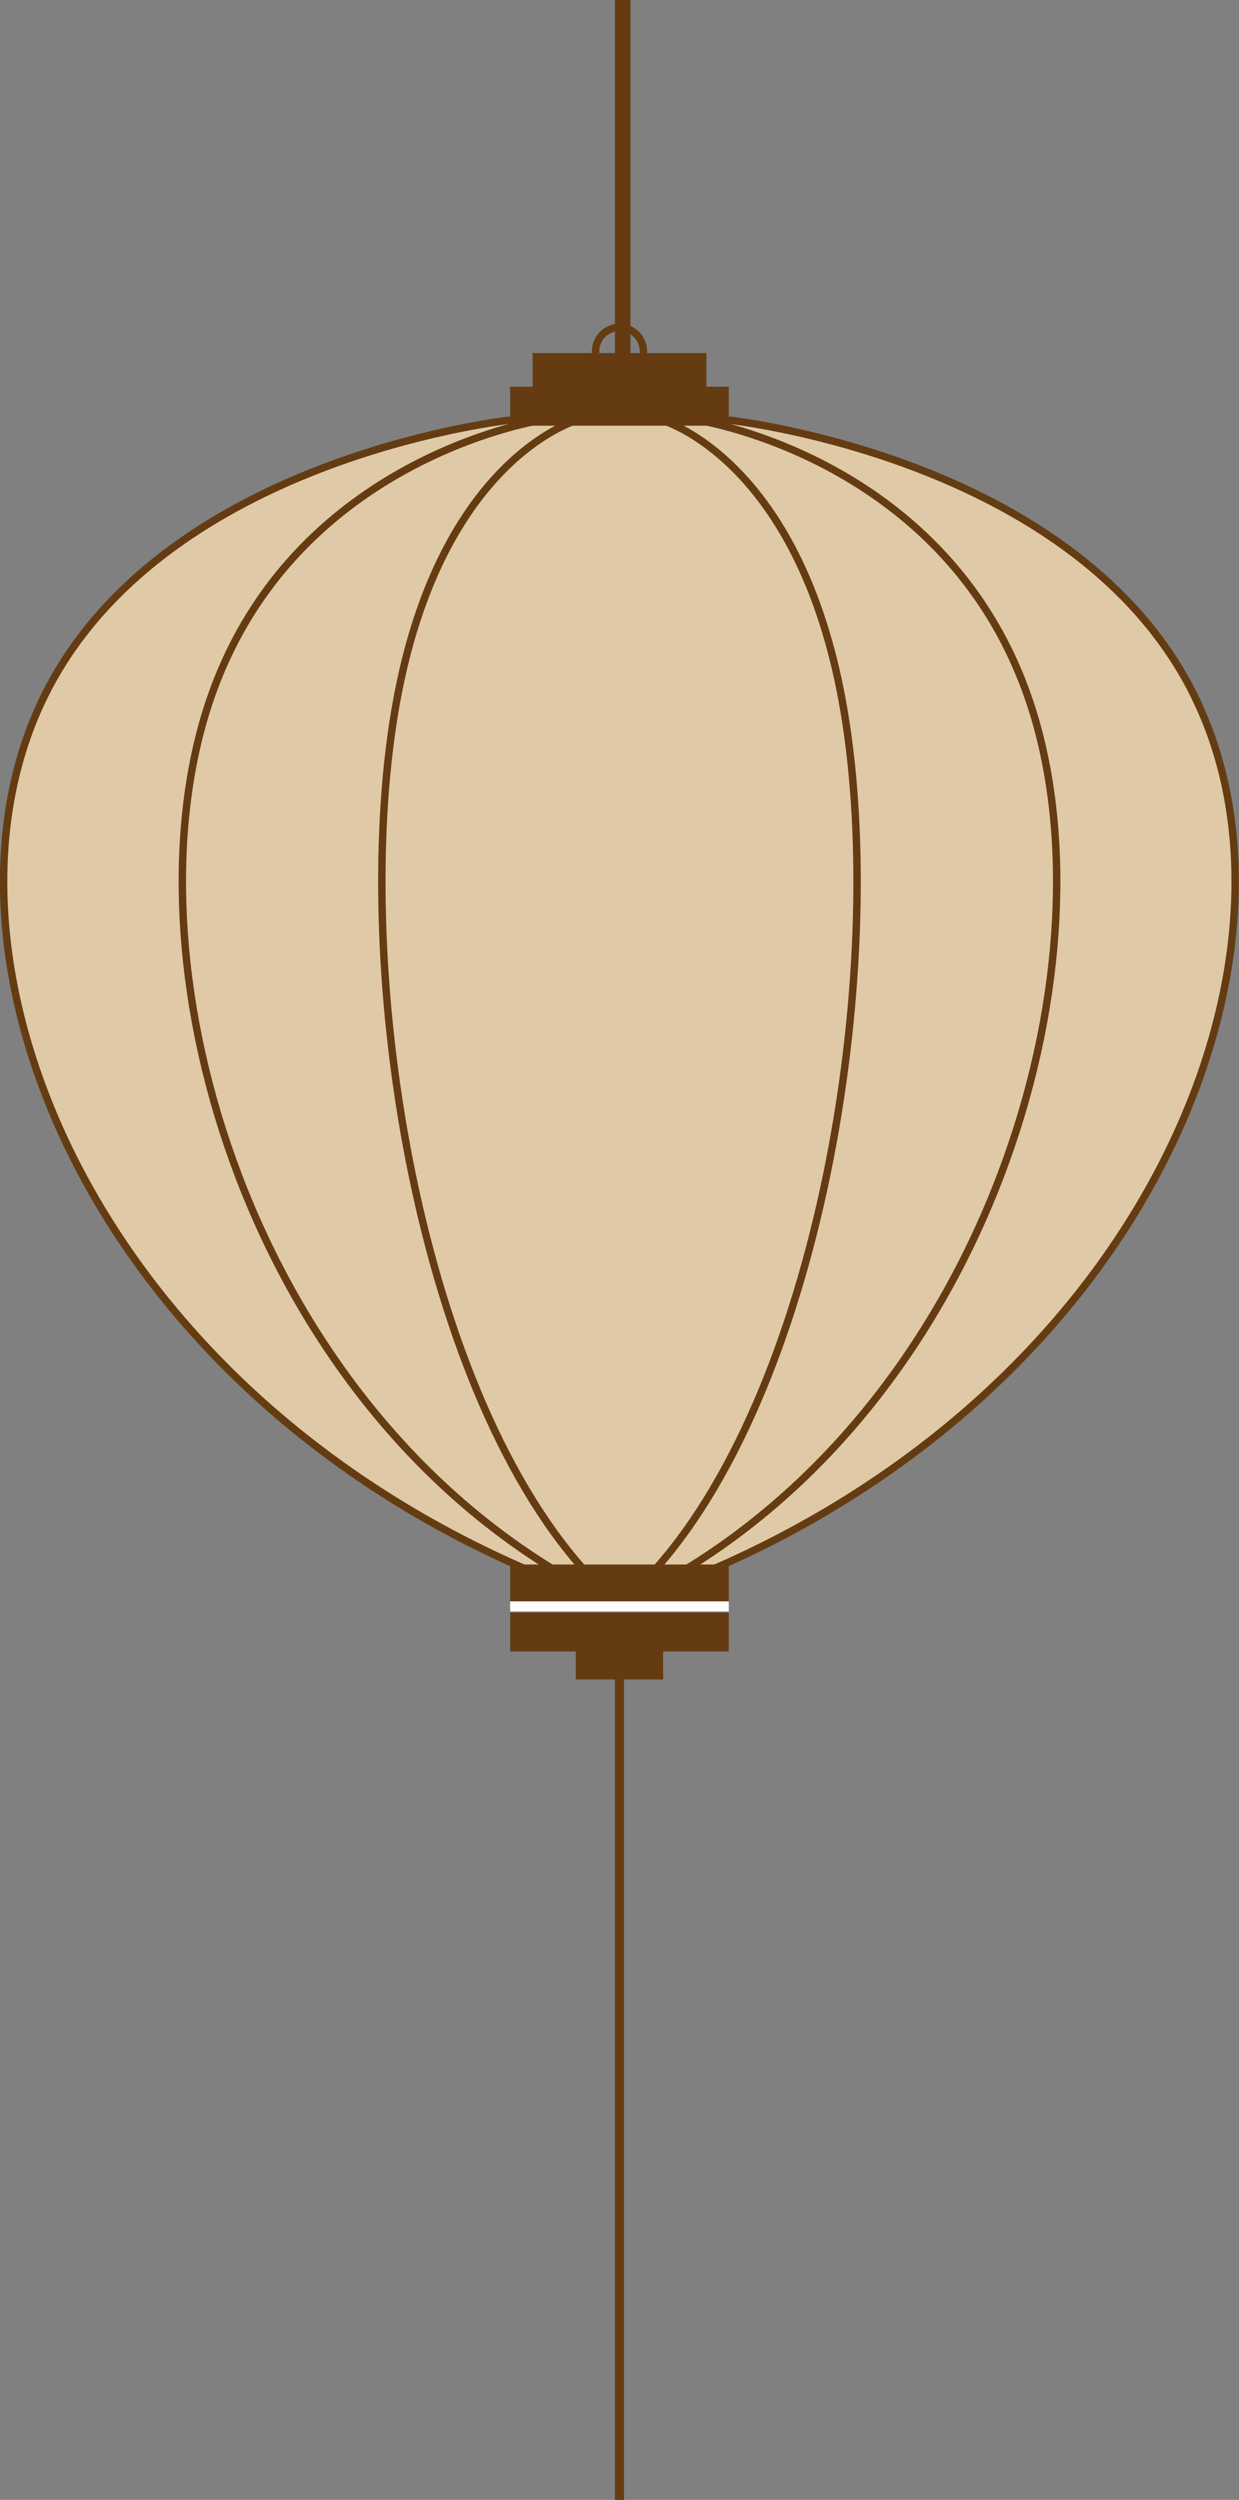<?xml version="1.0" encoding="UTF-8"?>
<svg id="_レイヤー_1" xmlns="http://www.w3.org/2000/svg" viewBox="0 0 167.26 337.25">
    <rect x="0" y="0" width="167.26" height="337.25" fill="#808080" stroke="none"/>
    <defs>
        <style>.cls-1{fill:#fff;}.cls-2{fill:#e0c9a6;}.cls-2,.cls-3{stroke:#653c12;stroke-miterlimit:10;}.cls-4{fill:#653c12;}.cls-3{fill:none;}</style>
    </defs>
    <path class="cls-2" d="M161.56,94.54c-14.69-30.9-57.6-37.14-62.84-37.83h-30.2c-5.23,.69-48.14,6.94-62.84,37.83-16.43,34.54,6.32,91.68,65.61,117.28h24.65c59.3-25.61,82.04-82.74,65.61-117.28Z" />
    <path class="cls-2" d="M138.96,94.54c-10.43-30.9-40.9-37.14-44.61-37.83h-21.44c-3.71,.69-34.18,6.94-44.61,37.83-11.66,34.54,4.48,91.68,46.58,117.28h17.5c42.1-25.61,58.25-82.74,46.58-117.28Z" />
    <path class="cls-2" d="M113.7,94.54c-5.67-30.9-22.23-37.14-24.25-37.83h-11.65c-2.02,.69-18.58,6.94-24.25,37.83-6.34,34.54,2.44,91.68,25.32,117.28h9.51c22.88-25.61,31.66-82.74,25.32-117.28Z" />
    <rect class="cls-4" x="68.87" y="211.06" width="29.51" height="5.26" />
    <rect class="cls-1" x="68.87" y="216.03" width="29.51" height="1.37" />
    <rect class="cls-4" x="68.87" y="52.17" width="29.51" height="5.26" />
    <rect class="cls-4" x="71.9" y="47.63" width="23.46" height="5.26" />
    <rect class="cls-4" x="68.87" y="217.54" width="29.51" height="5.26" />
    <rect class="cls-4" x="77.73" y="222.79" width="11.79" height="3.78" />
    <rect class="cls-4" x="83.01" y="223.87" width="1.23" height="113.38" />
    <rect class="cls-4" x="83.01" width="2.1" height="47.94" />
    <circle class="cls-3" cx="83.63" cy="47.4" r="3.23" />
</svg>
